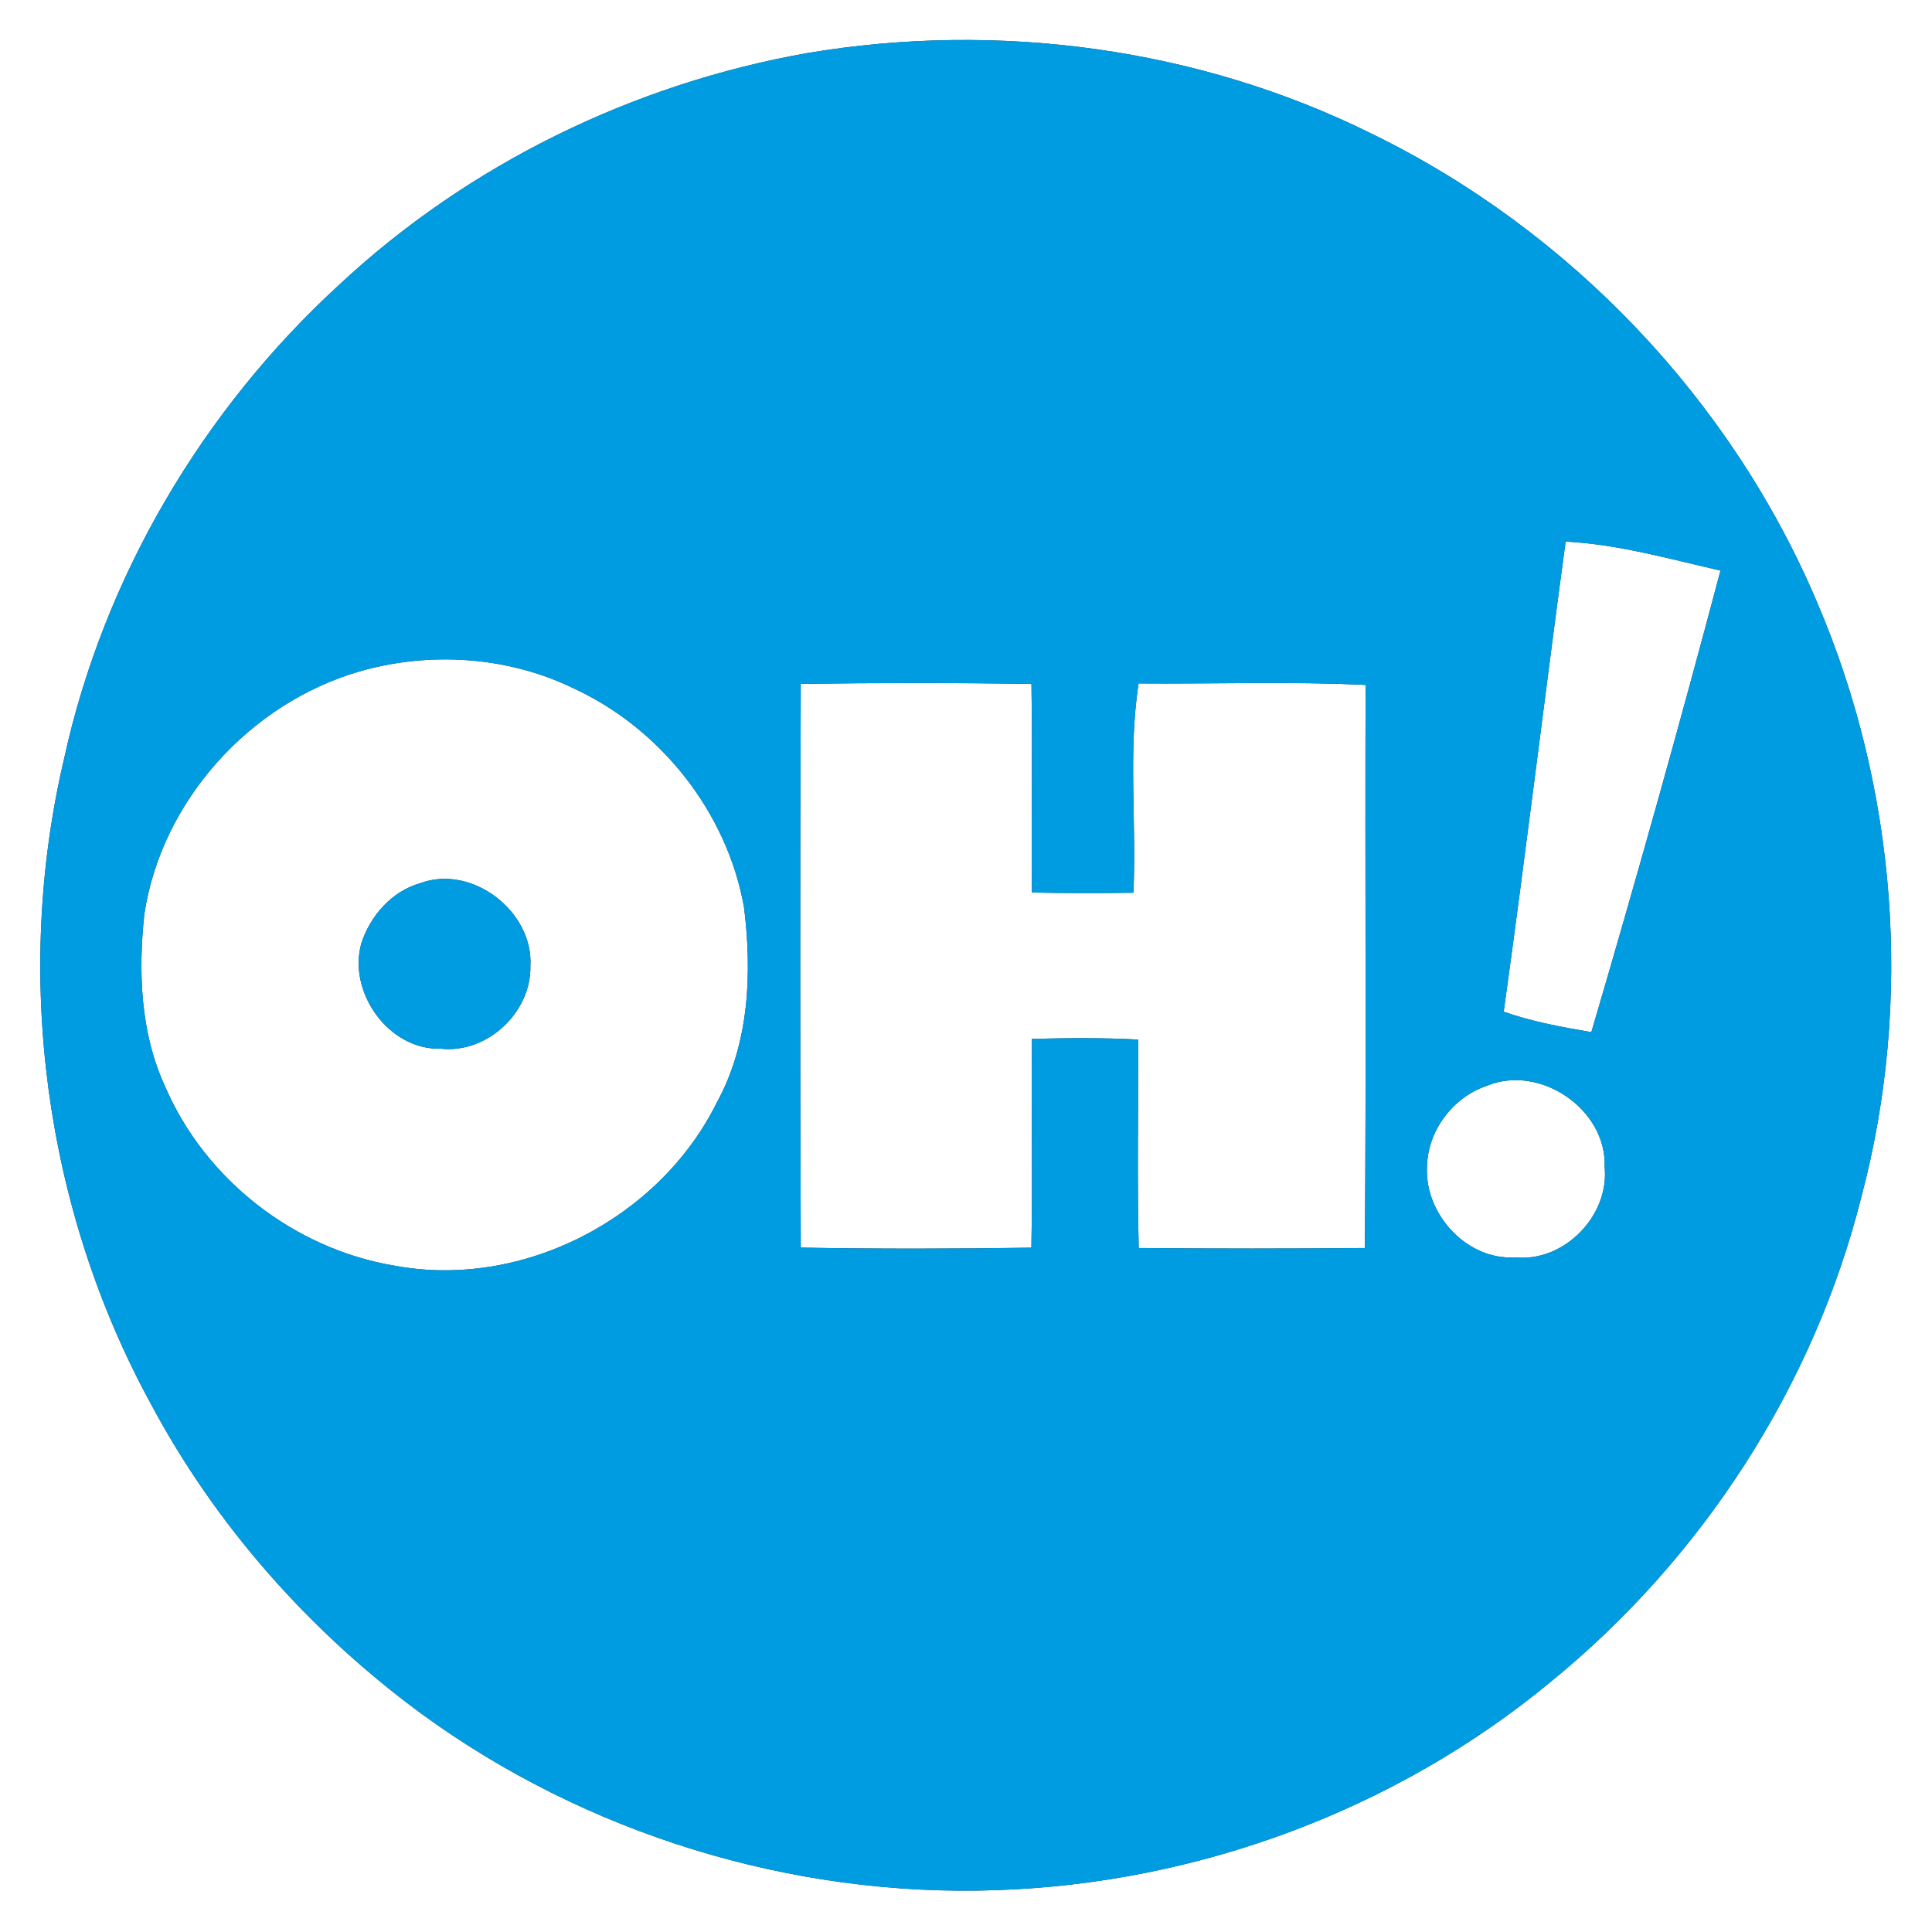 <?xml version="1.0" encoding="UTF-8" ?>
<!DOCTYPE svg PUBLIC "-//W3C//DTD SVG 1.1//EN" "http://www.w3.org/Graphics/SVG/1.1/DTD/svg11.dtd">
<svg width="250pt" height="250pt" viewBox="0 0 250 250" version="1.1" xmlns="http://www.w3.org/2000/svg">
<rect x="0" y="0" width="250" height="250" fill="#333333" stroke="none"/>
<g id="#ffffffff">
<path fill="#ffffff" opacity="1.00" d=" M 0.00 0.00 L 250.00 0.00 L 250.00 250.00 L 0.00 250.00 L 0.00 0.00 M 104.44 6.87 C 81.95 10.85 60.59 21.26 43.87 36.87 C 26.20 53.07 13.43 74.70 8.30 98.15 C 1.73 126.08 5.74 156.40 19.49 181.60 C 27.88 197.35 40.00 211.02 54.33 221.61 C 75.74 237.30 102.48 245.53 129.00 244.58 C 154.95 243.71 180.60 234.22 200.63 217.65 C 220.25 201.68 234.70 179.40 240.87 154.84 C 247.58 129.53 245.44 102.01 235.14 77.96 C 224.02 51.72 203.13 29.80 177.53 17.32 C 155.08 6.17 129.10 2.72 104.44 6.87 Z" />
<path fill="#ffffff" opacity="1.00" d=" M 202.59 70.08 C 209.40 70.43 216.01 72.33 222.63 73.83 C 217.34 93.81 211.75 113.73 205.92 133.56 C 202.09 132.90 198.25 132.21 194.58 130.91 C 197.40 110.65 199.85 90.35 202.59 70.08 Z" />
<path fill="#ffffff" opacity="1.00" d=" M 46.46 86.90 C 55.51 84.28 65.59 84.90 74.11 89.02 C 85.46 94.21 94.10 105.10 96.28 117.42 C 97.33 125.94 96.96 135.02 92.74 142.70 C 85.30 157.70 67.54 166.89 51.01 163.77 C 38.05 161.60 26.51 152.61 21.33 140.52 C 18.15 133.57 17.88 125.73 18.68 118.25 C 20.92 103.61 32.30 91.04 46.46 86.90 M 54.36 114.29 C 50.68 115.34 47.93 118.49 46.76 122.05 C 44.97 128.39 50.29 135.90 57.03 135.70 C 63.04 136.36 68.76 131.00 68.63 125.01 C 69.06 117.95 61.06 111.78 54.36 114.29 Z" />
<path fill="#ffffff" opacity="1.00" d=" M 147.33 88.44 C 157.12 88.52 166.93 88.16 176.71 88.63 C 176.62 112.91 176.81 137.20 176.61 161.49 C 166.86 161.58 157.10 161.58 147.35 161.49 C 147.13 152.50 147.31 143.51 147.28 134.52 C 142.70 134.27 138.11 134.32 133.53 134.43 C 133.44 143.44 133.63 152.44 133.46 161.45 C 123.51 161.60 113.56 161.62 103.62 161.44 C 103.53 137.13 103.52 112.81 103.62 88.50 C 113.57 88.35 123.53 88.34 133.47 88.51 C 133.61 97.50 133.44 106.50 133.53 115.49 C 137.91 115.59 142.29 115.58 146.66 115.52 C 147.09 106.50 145.96 97.39 147.33 88.44 Z" />
<path fill="#ffffff" opacity="1.00" d=" M 192.43 140.49 C 199.29 137.66 207.94 143.57 207.64 151.01 C 208.28 157.31 202.37 163.38 196.02 162.70 C 189.82 163.09 184.36 157.12 184.65 151.04 C 184.71 146.34 187.99 141.97 192.43 140.49 Z" />
</g>
<g id="#009ce2ff">
<path fill="#009ce2" opacity="1.00" d=" M 104.44 6.87 C 129.10 2.72 155.08 6.17 177.53 17.32 C 203.13 29.80 224.02 51.72 235.14 77.96 C 245.44 102.01 247.58 129.53 240.87 154.84 C 234.70 179.40 220.25 201.68 200.63 217.65 C 180.60 234.22 154.95 243.71 129.00 244.58 C 102.48 245.53 75.74 237.30 54.33 221.61 C 40.00 211.02 27.88 197.35 19.49 181.60 C 5.74 156.40 1.73 126.08 8.30 98.15 C 13.43 74.70 26.20 53.07 43.87 36.87 C 60.59 21.26 81.95 10.85 104.44 6.87 M 202.59 70.08 C 199.85 90.35 197.40 110.65 194.58 130.91 C 198.25 132.21 202.09 132.90 205.92 133.56 C 211.75 113.73 217.34 93.81 222.63 73.83 C 216.01 72.33 209.40 70.43 202.59 70.08 M 46.46 86.90 C 32.30 91.04 20.92 103.61 18.68 118.25 C 17.88 125.73 18.15 133.57 21.33 140.52 C 26.51 152.61 38.05 161.60 51.01 163.77 C 67.54 166.89 85.30 157.70 92.74 142.70 C 96.96 135.02 97.33 125.94 96.28 117.42 C 94.10 105.10 85.46 94.21 74.11 89.02 C 65.59 84.90 55.51 84.28 46.46 86.90 M 147.33 88.44 C 145.96 97.39 147.09 106.50 146.66 115.52 C 142.29 115.58 137.91 115.59 133.53 115.49 C 133.44 106.50 133.61 97.50 133.47 88.51 C 123.53 88.34 113.57 88.35 103.62 88.50 C 103.52 112.81 103.53 137.13 103.62 161.44 C 113.56 161.62 123.51 161.60 133.46 161.45 C 133.63 152.44 133.44 143.44 133.53 134.43 C 138.11 134.32 142.70 134.27 147.28 134.52 C 147.31 143.51 147.13 152.50 147.35 161.49 C 157.10 161.58 166.86 161.58 176.61 161.49 C 176.81 137.20 176.62 112.91 176.71 88.63 C 166.93 88.16 157.12 88.52 147.33 88.44 M 192.43 140.49 C 187.99 141.97 184.71 146.34 184.65 151.04 C 184.36 157.12 189.82 163.09 196.02 162.70 C 202.37 163.38 208.28 157.31 207.64 151.01 C 207.94 143.57 199.29 137.66 192.43 140.49 Z" />
<path fill="#009ce2" opacity="1.00" d=" M 54.36 114.29 C 61.06 111.78 69.06 117.95 68.63 125.01 C 68.76 131.00 63.04 136.36 57.03 135.70 C 50.29 135.90 44.97 128.39 46.76 122.05 C 47.93 118.49 50.68 115.34 54.36 114.29 Z" />
</g>
</svg>
